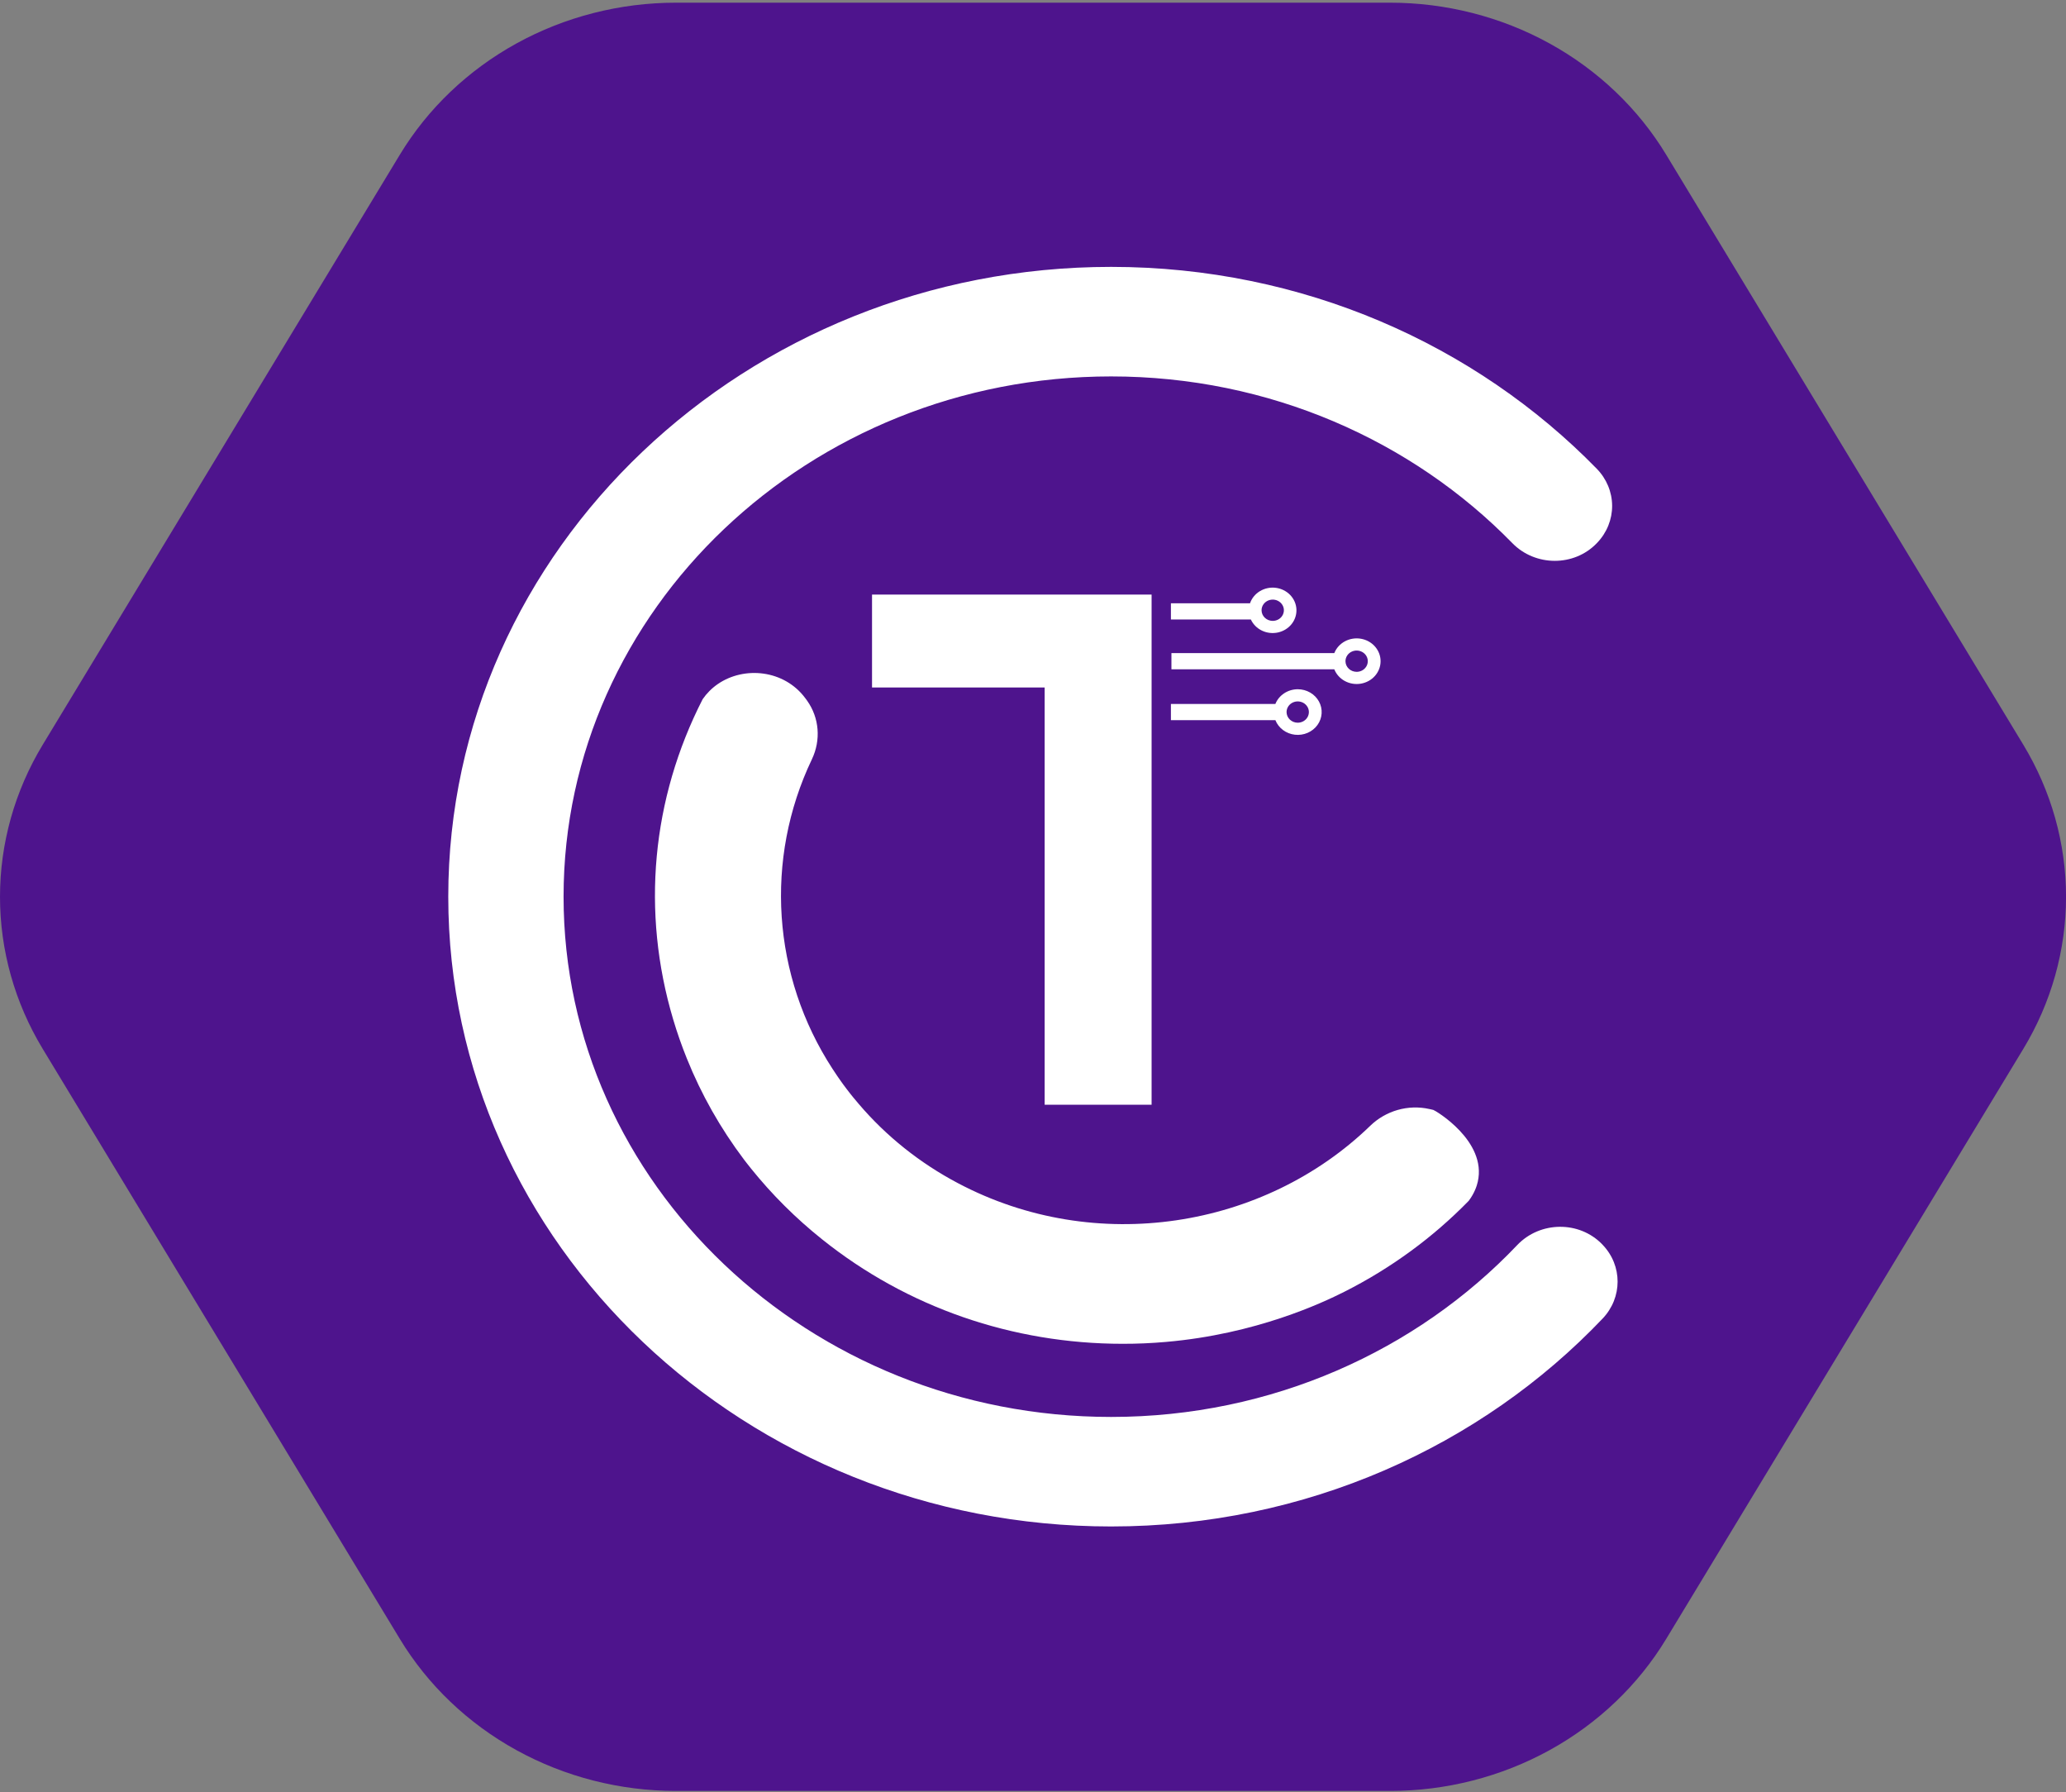 <svg width="520" height="451" viewBox="0 0 520 451" fill="none" xmlns="http://www.w3.org/2000/svg">
<rect x="0" y="0" width="520" height="451" fill="#808080" stroke="none"/>
<g clip-path="url(#clip0_93_581)">
<path d="M349.879 0.676H170.123C156.037 0.676 142.199 4.213 130.001 10.93C117.802 17.648 107.672 27.309 100.63 38.943L10.752 187.409C3.708 199.044 0 212.241 0 225.676C0 239.11 3.708 252.308 10.752 263.943L100.63 412.408C107.673 424.043 117.803 433.705 130.002 440.422C142.202 447.14 156.04 450.676 170.126 450.676H349.882C363.969 450.676 377.807 447.139 390.006 440.422C402.206 433.705 412.336 424.043 419.379 412.408L509.257 263.943C516.301 252.308 520.009 239.11 520.009 225.676C520.009 212.241 516.301 199.044 509.257 187.409L419.379 38.949C412.336 27.313 402.206 17.65 390.006 10.932C377.806 4.213 363.966 0.676 349.879 0.676Z" fill="#4E148D"/>
<path d="M403.309 313.172C397.535 307.149 387.627 307.266 381.879 313.311C356.646 339.847 320.179 356.563 279.66 356.563C203.67 356.563 141.847 297.832 141.847 225.642C141.847 153.453 203.671 94.724 279.66 94.724C319.524 94.724 355.474 110.896 380.657 136.685C386.423 142.59 396.201 142.638 401.909 136.685L401.995 136.596C404.439 134.042 405.784 130.705 405.763 127.248C405.742 123.791 404.356 120.468 401.882 117.942C371.399 86.735 327.904 67.159 279.66 67.159C187.666 67.163 112.828 138.254 112.828 225.642C112.828 313.03 187.668 384.124 279.657 384.124C328.682 384.124 372.813 363.912 403.364 331.817C408.388 326.538 408.412 318.494 403.364 313.233L403.309 313.172Z" fill="white"/>
<path fill-rule="evenodd" clip-rule="evenodd" d="M317.13 148.748C315.945 149.458 315.057 150.542 314.622 151.811H294.712V155.895H314.836C315.401 157.116 316.397 158.11 317.651 158.705C318.905 159.299 320.337 159.456 321.699 159.148C323.062 158.84 324.268 158.086 325.109 157.019C325.949 155.951 326.372 154.636 326.302 153.303C326.232 151.969 325.675 150.701 324.727 149.718C323.779 148.735 322.5 148.1 321.113 147.923C319.725 147.746 318.316 148.038 317.13 148.748ZM321.906 155.787C321.446 156.082 320.904 156.241 320.348 156.243C319.602 156.244 318.885 155.963 318.356 155.46C317.827 154.958 317.529 154.276 317.527 153.564C317.527 153.034 317.692 152.516 318 152.076C318.308 151.635 318.746 151.292 319.259 151.089C319.772 150.886 320.336 150.832 320.881 150.934C321.426 151.037 321.927 151.291 322.32 151.665C322.713 152.039 322.982 152.515 323.092 153.034C323.201 153.553 323.147 154.092 322.936 154.582C322.725 155.072 322.367 155.491 321.906 155.787ZM262.933 172.994H219.484V149.616H289.85V172.994V278.006H262.933V172.994ZM294.842 168.427V164.343H335.836C336.337 163.088 337.283 162.04 338.509 161.381C339.736 160.723 341.167 160.495 342.551 160.737C343.936 160.98 345.188 161.678 346.089 162.71C346.99 163.742 347.484 165.042 347.484 166.385C347.484 167.728 346.99 169.028 346.089 170.06C345.188 171.092 343.936 171.789 342.551 172.032C341.167 172.275 339.736 172.047 338.509 171.388C337.283 170.73 336.337 169.682 335.836 168.427H294.842ZM341.468 169.064C342.024 169.061 342.566 168.902 343.026 168.607C343.487 168.311 343.845 167.891 344.056 167.402C344.267 166.912 344.321 166.373 344.211 165.854C344.102 165.335 343.833 164.858 343.44 164.484C343.046 164.111 342.545 163.857 342 163.754C341.455 163.652 340.891 163.706 340.378 163.909C339.865 164.112 339.427 164.456 339.119 164.897C338.811 165.337 338.647 165.855 338.647 166.385C338.65 167.096 338.948 167.778 339.477 168.28C340.006 168.781 340.722 169.062 341.468 169.061V169.064ZM329.754 174.273C328.815 173.731 327.739 173.444 326.641 173.443C325.42 173.444 324.228 173.798 323.222 174.459C322.216 175.119 321.443 176.055 321.006 177.143H294.712V181.226H321.009C321.399 182.205 322.062 183.063 322.927 183.708C323.791 184.352 324.824 184.76 325.913 184.885C327.003 185.011 328.108 184.85 329.109 184.42C330.109 183.99 330.968 183.307 331.591 182.446C332.214 181.585 332.579 180.577 332.645 179.532C332.712 178.487 332.477 177.445 331.968 176.518C331.458 175.591 330.693 174.815 329.754 174.273ZM328.199 181.408C327.738 181.703 327.196 181.862 326.641 181.865C325.894 181.866 325.178 181.584 324.649 181.081C324.12 180.579 323.822 179.897 323.82 179.185C323.82 178.655 323.984 178.137 324.293 177.697C324.601 177.256 325.039 176.913 325.552 176.71C326.065 176.507 326.629 176.453 327.174 176.556C327.719 176.658 328.219 176.912 328.613 177.286C329.006 177.66 329.275 178.136 329.384 178.655C329.494 179.174 329.44 179.713 329.229 180.203C329.018 180.693 328.66 181.112 328.199 181.408Z" fill="white"/>
<path d="M369.675 302.172C360.64 311.433 350.038 319.181 338.311 325.092C332.853 327.837 316.159 335.727 293.42 337.69C289.788 338.007 286.174 338.163 282.578 338.157C254.866 338.157 228.357 329.013 206.949 311.892C200.293 306.58 194.271 300.583 188.993 294.012C188.648 293.582 188.305 293.144 187.96 292.702C187.723 292.41 187.493 292.107 187.265 291.806C181.337 283.947 176.498 275.391 172.868 266.35C171.577 263.149 170.432 259.875 169.435 256.528C161.361 229.439 164.014 201.068 176.844 175.963C177.856 174.483 179.144 173.192 180.644 172.153C187.326 167.546 197.387 168.545 202.685 175.69C202.746 175.763 202.793 175.829 202.846 175.902C202.937 176.021 203.03 176.157 203.121 176.281C206.242 180.649 206.646 186.241 204.352 191.061C192.341 216.239 194.365 245.646 209.528 268.951C209.925 269.57 210.339 270.19 210.759 270.802C210.989 271.152 211.234 271.502 211.486 271.845C211.738 272.188 211.975 272.538 212.227 272.881C212.502 273.275 212.793 273.661 213.101 274.048C213.409 274.434 213.69 274.82 213.996 275.207C214.246 275.513 214.484 275.819 214.729 276.118C215.188 276.687 215.655 277.242 216.136 277.795C223.044 285.909 231.524 292.68 241.114 297.738C275.817 316.091 318.218 309.128 344.893 283.286C348.786 279.516 354.404 277.861 359.802 279.086C359.955 279.123 360.116 279.151 360.269 279.188C360.269 279.188 360.518 279.247 360.768 279.307C361.231 279.426 374.285 287.089 371.947 297.383C371.704 298.451 371.149 300.199 369.675 302.172Z" fill="white"/>
</g>
<defs>
<clipPath id="clip0_93_581">
<rect width="520" height="450" fill="white" transform="translate(0 0.668)"/>
</clipPath>
</defs>
</svg>
